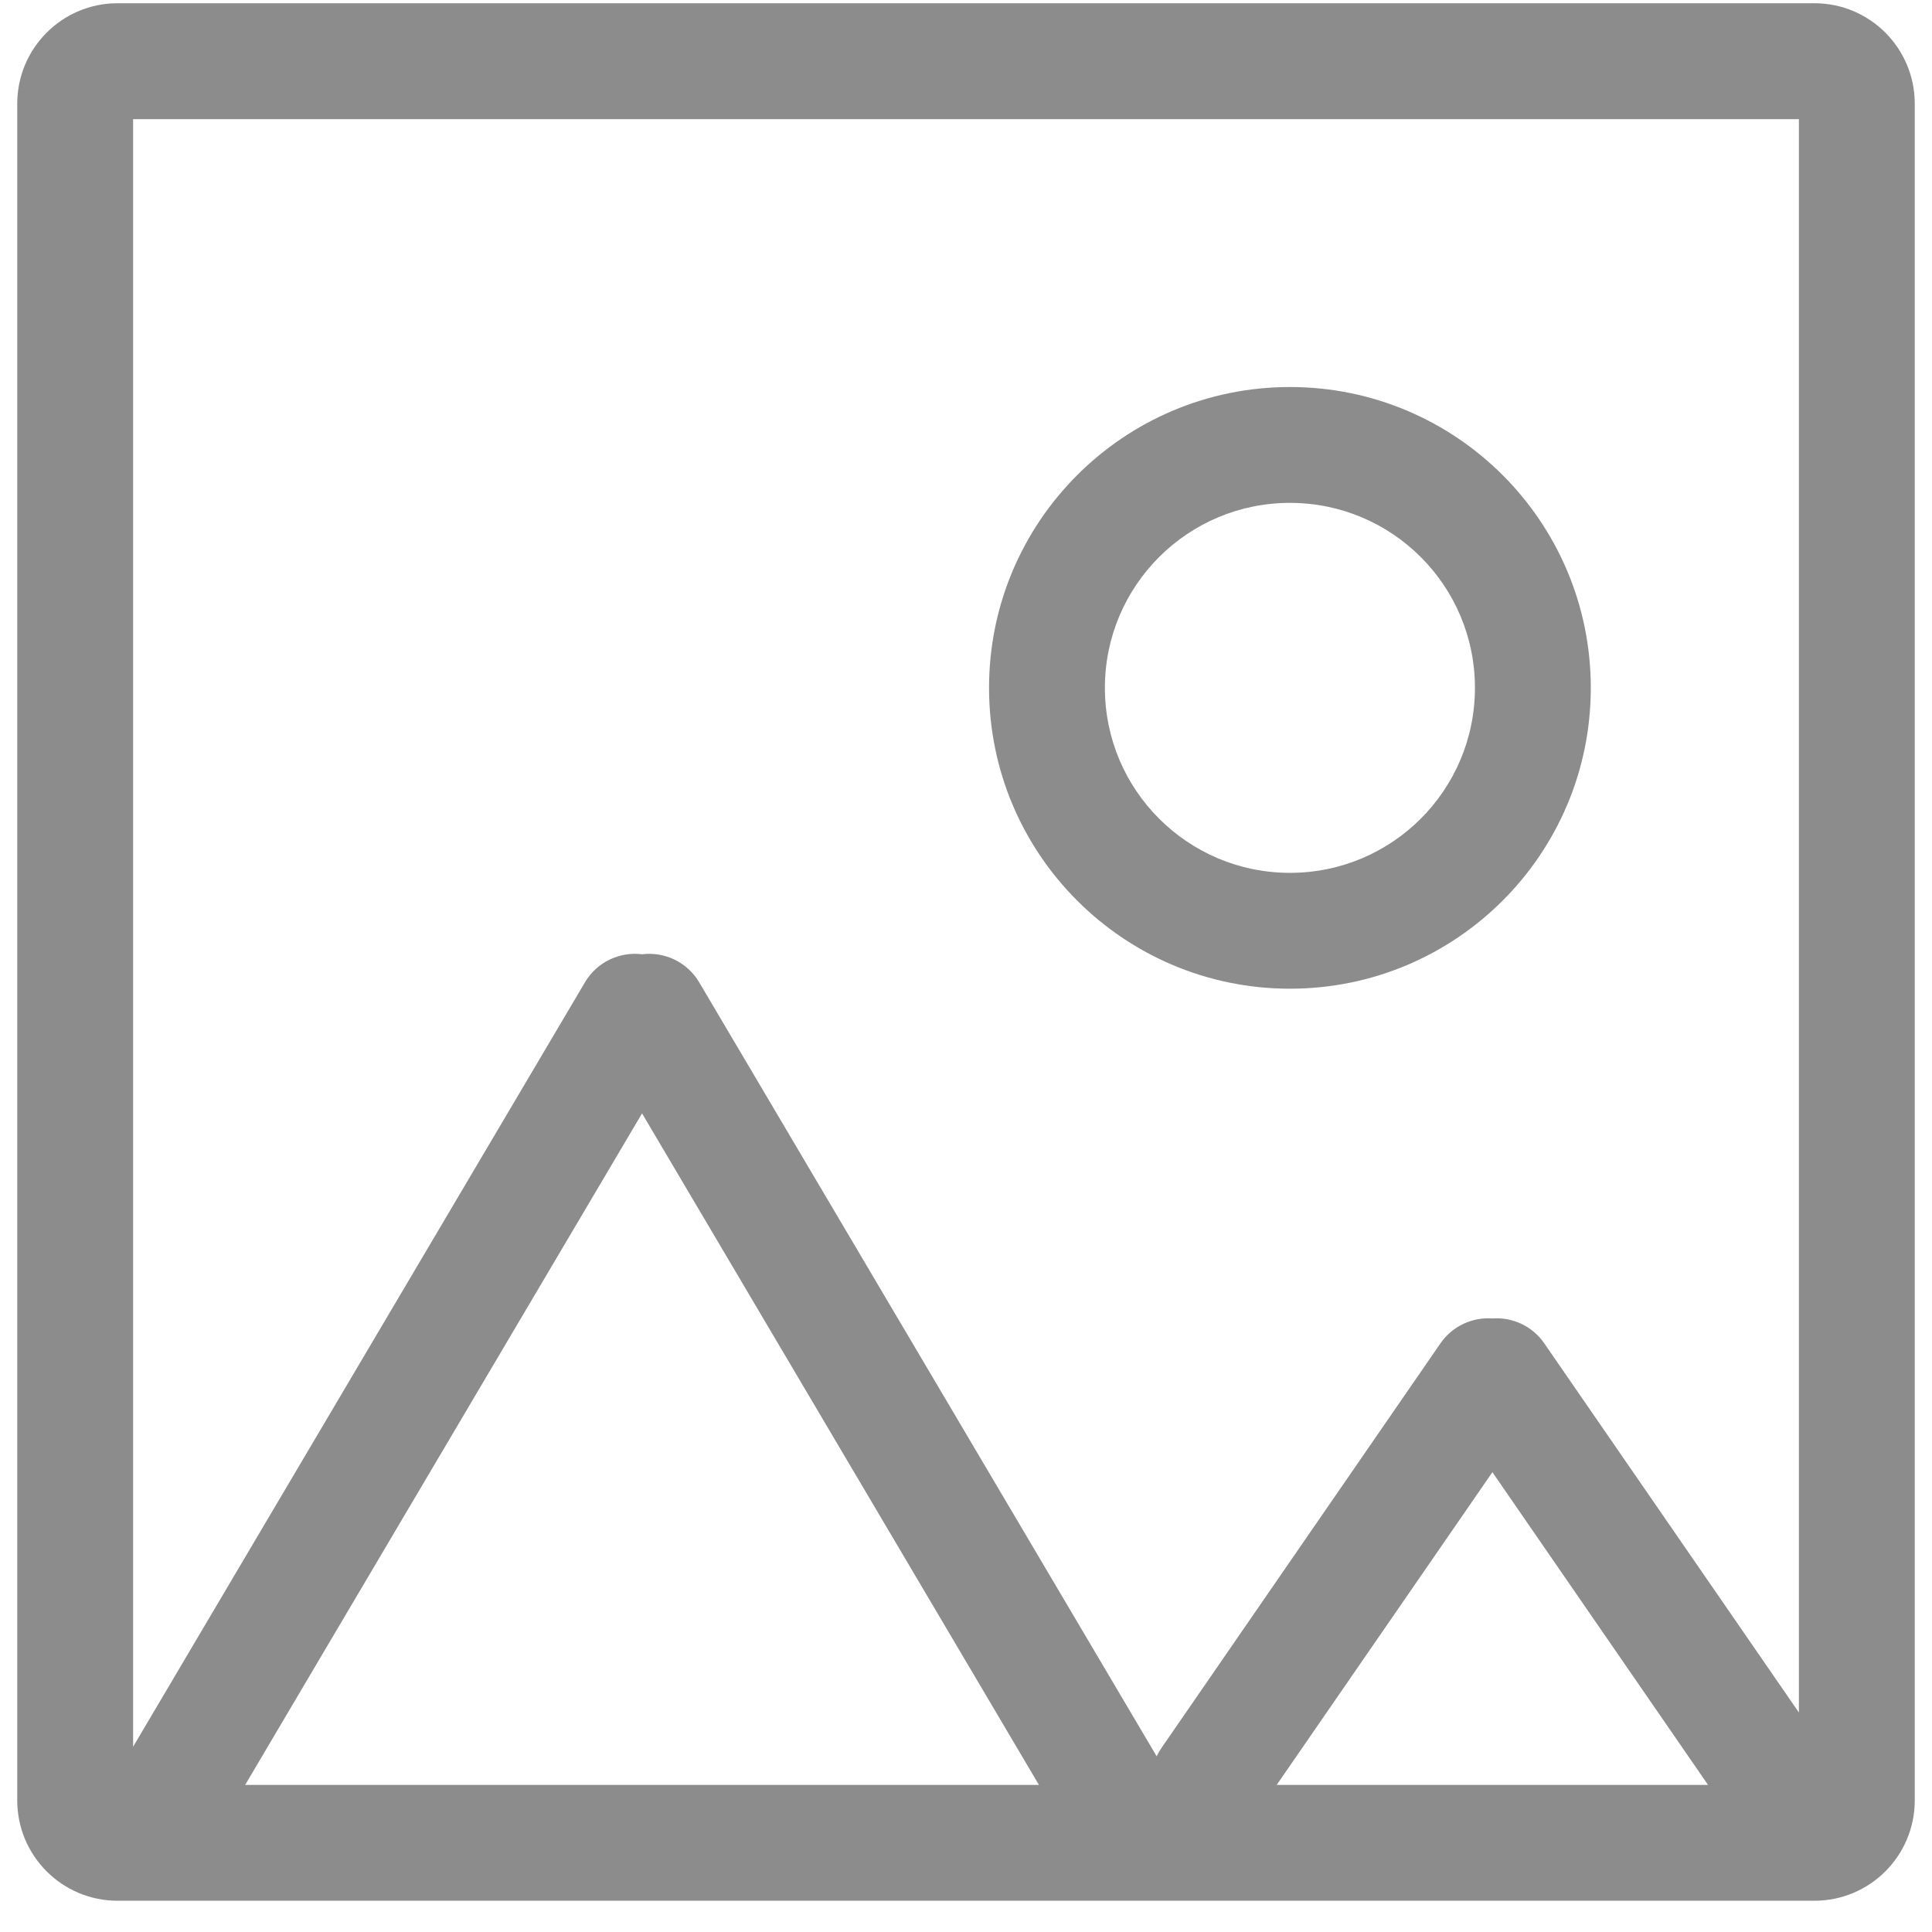 <?xml version="1.0" encoding="UTF-8"?>
<svg width="28px" height="28px" viewBox="0 0 28 28" version="1.1" xmlns="http://www.w3.org/2000/svg" xmlns:xlink="http://www.w3.org/1999/xlink">
    <!-- Generator: Sketch 48.2 (47327) - http://www.bohemiancoding.com/sketch -->
    <title>symbol_white copy</title>
    <desc>Created with Sketch.</desc>
    <defs></defs>
    <g id="Design-Tools/Menu/Symbol" stroke="none" stroke-width="1" fill="none" fill-rule="evenodd" transform="translate(-28, -18)">
        <path d="M52.754,43.868 L49.629,39.336 L46.503,43.868 L52.754,43.868 Z M54.071,42.819 L54.071,19.727 L29.929,19.727 L29.929,43.315 L36.478,32.236 C36.653,31.939 36.983,31.79 37.305,31.83 C37.627,31.79 37.957,31.939 38.133,32.236 L44.763,43.453 C44.782,43.413 44.804,43.374 44.83,43.337 L48.876,37.469 C49.051,37.215 49.342,37.087 49.629,37.108 C49.916,37.087 50.206,37.215 50.381,37.469 L54.071,42.819 Z M43.057,43.868 L37.305,34.136 L31.553,43.868 L43.057,43.868 Z M55.75,44.093 C55.75,44.896 55.099,45.547 54.296,45.547 L29.704,45.547 C28.901,45.547 28.25,44.896 28.25,44.093 L28.25,19.502 C28.25,18.699 28.901,18.047 29.704,18.047 L54.296,18.047 C55.099,18.047 55.75,18.699 55.75,19.502 L55.75,44.093 Z M51.055,27.969 C51.055,30.377 49.103,32.329 46.695,32.329 C44.286,32.329 42.334,30.377 42.334,27.969 C42.334,25.561 44.286,23.609 46.695,23.609 C49.103,23.609 51.055,25.561 51.055,27.969 Z M49.376,27.969 C49.376,26.488 48.176,25.288 46.695,25.288 C45.214,25.288 44.013,26.488 44.013,27.969 C44.013,29.45 45.214,30.65 46.695,30.65 C48.176,30.65 49.376,29.45 49.376,27.969 Z" id="symbol_white-copy" fill="#8C8C8C" fill-rule="nonzero"></path>
    </g>
</svg>
